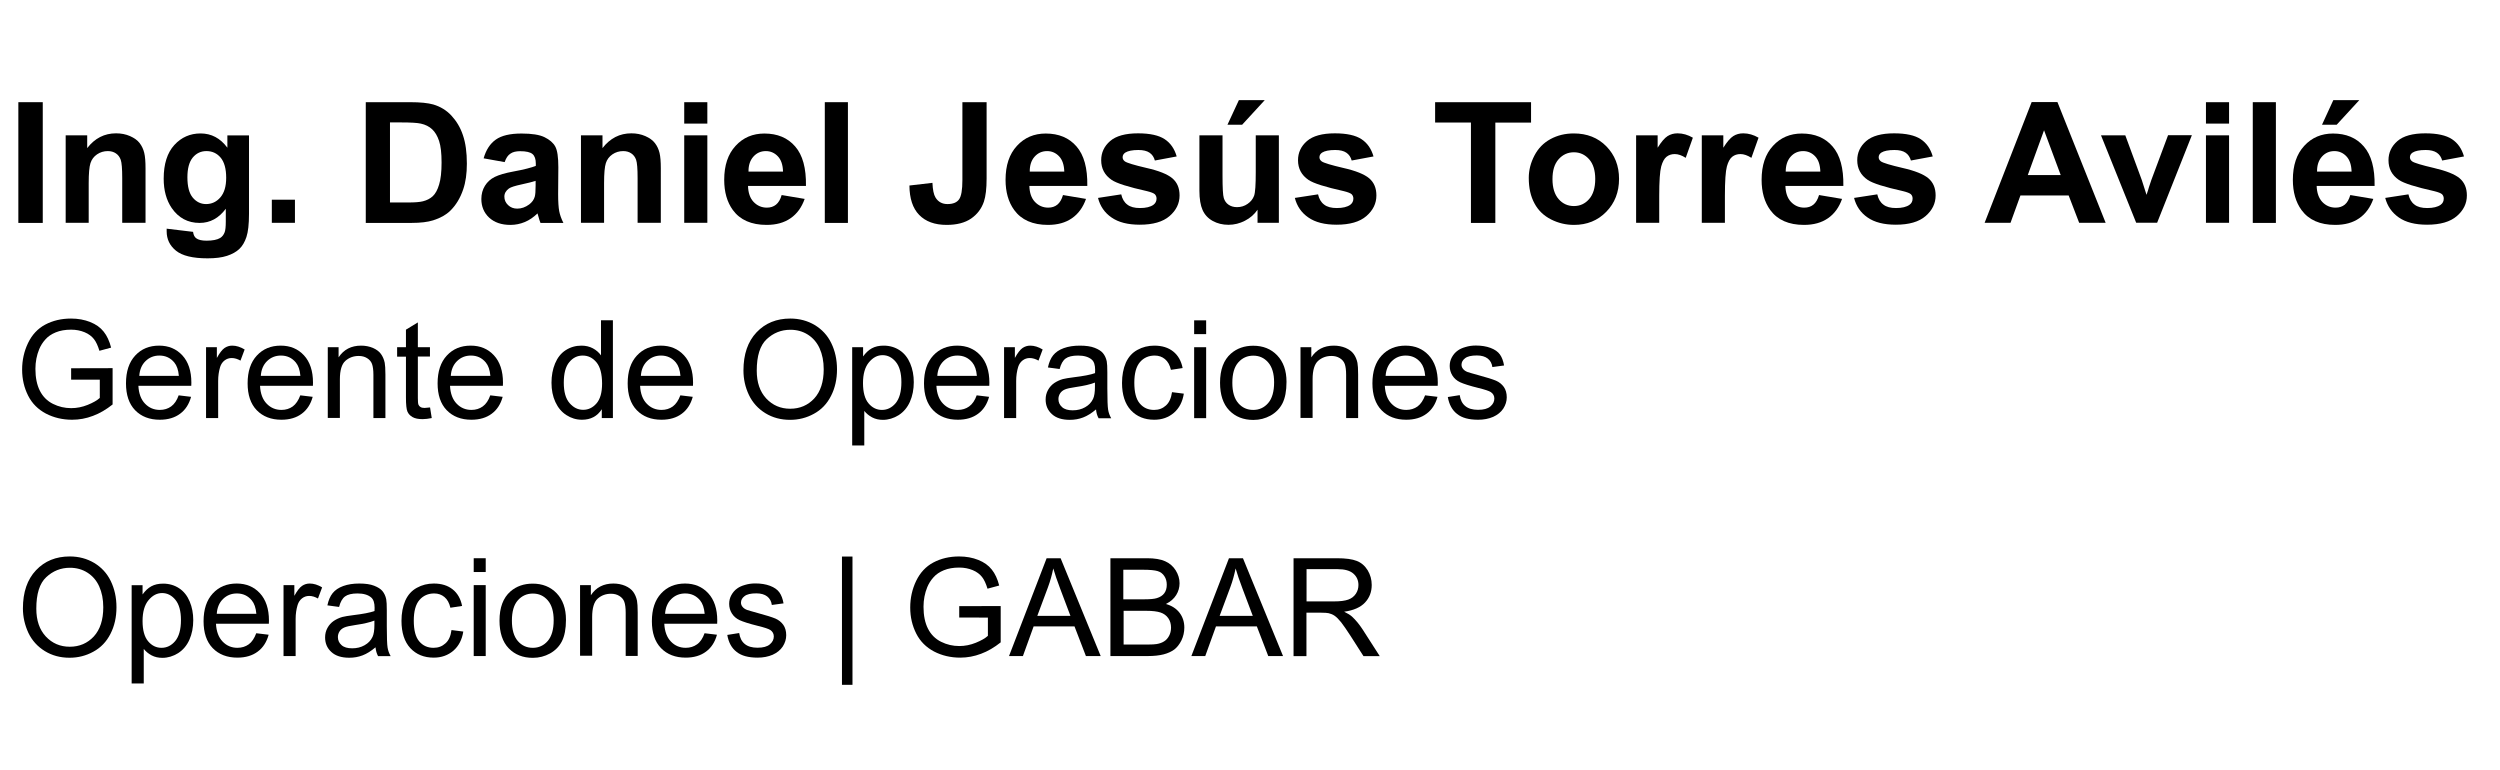 <?xml version="1.0" encoding="utf-8"?>
<!-- Generator: Adobe Illustrator 25.4.1, SVG Export Plug-In . SVG Version: 6.00 Build 0)  -->
<svg version="1.1" id="Capa_1" xmlns="http://www.w3.org/2000/svg" xmlns:xlink="http://www.w3.org/1999/xlink" x="0px" y="0px"
	 viewBox="0 0 252 77.61" style="enable-background:new 0 0 252 77.61;" xml:space="preserve">
<g>
	<path d="M7.17,38.28v-1.16l4.18-0.01v3.66c-0.64,0.51-1.3,0.9-1.98,1.15c-0.68,0.26-1.38,0.39-2.1,0.39
		c-0.97,0-1.85-0.21-2.64-0.62c-0.79-0.42-1.39-1.01-1.79-1.8s-0.61-1.66-0.61-2.63c0-0.96,0.2-1.86,0.6-2.69s0.98-1.45,1.73-1.85
		c0.75-0.4,1.62-0.61,2.6-0.61c0.71,0,1.36,0.12,1.93,0.35c0.58,0.23,1.03,0.55,1.36,0.97c0.33,0.41,0.58,0.95,0.75,1.61l-1.18,0.32
		c-0.15-0.5-0.33-0.9-0.55-1.18s-0.53-0.52-0.94-0.69s-0.86-0.26-1.36-0.26c-0.6,0-1.11,0.09-1.55,0.27s-0.79,0.42-1.05,0.72
		c-0.27,0.3-0.47,0.62-0.62,0.98c-0.25,0.61-0.38,1.27-0.38,1.98c0,0.88,0.15,1.62,0.45,2.21s0.74,1.03,1.32,1.32
		s1.19,0.43,1.84,0.43c0.56,0,1.12-0.11,1.66-0.33c0.54-0.22,0.95-0.45,1.22-0.7v-1.84H7.17z"/>
	<path d="M18.01,39.85L19.26,40c-0.2,0.73-0.56,1.3-1.1,1.7c-0.53,0.4-1.22,0.61-2.05,0.61c-1.04,0-1.87-0.32-2.49-0.96
		s-0.92-1.55-0.92-2.71c0-1.2,0.31-2.13,0.93-2.8s1.42-1,2.41-1c0.96,0,1.74,0.33,2.34,0.98s0.91,1.57,0.91,2.75
		c0,0.07,0,0.18-0.01,0.32h-5.33c0.04,0.79,0.27,1.39,0.67,1.8c0.4,0.42,0.9,0.63,1.49,0.63c0.44,0,0.82-0.12,1.14-0.35
		C17.58,40.73,17.83,40.36,18.01,39.85z M14.04,37.89h3.99c-0.05-0.6-0.21-1.05-0.46-1.35c-0.39-0.47-0.89-0.7-1.5-0.7
		c-0.56,0-1.02,0.19-1.4,0.56C14.29,36.77,14.08,37.27,14.04,37.89z"/>
	<path d="M20.77,42.15V35h1.09v1.08c0.28-0.51,0.54-0.84,0.77-1c0.24-0.16,0.49-0.24,0.78-0.24c0.41,0,0.82,0.13,1.25,0.39
		l-0.42,1.12c-0.3-0.17-0.59-0.26-0.89-0.26c-0.26,0-0.5,0.08-0.71,0.24s-0.36,0.38-0.45,0.66c-0.13,0.43-0.2,0.9-0.2,1.41v3.74
		H20.77z"/>
	<path d="M30.27,39.85L31.52,40c-0.2,0.73-0.56,1.3-1.1,1.7c-0.53,0.4-1.22,0.61-2.05,0.61c-1.04,0-1.87-0.32-2.49-0.96
		s-0.92-1.55-0.92-2.71c0-1.2,0.31-2.13,0.93-2.8s1.42-1,2.41-1c0.96,0,1.74,0.33,2.34,0.98s0.91,1.57,0.91,2.75
		c0,0.07,0,0.18-0.01,0.32h-5.33c0.04,0.79,0.27,1.39,0.67,1.8c0.4,0.42,0.9,0.63,1.49,0.63c0.44,0,0.82-0.12,1.14-0.35
		C29.83,40.73,30.08,40.36,30.27,39.85z M26.29,37.89h3.99c-0.05-0.6-0.21-1.05-0.46-1.35c-0.39-0.47-0.89-0.7-1.5-0.7
		c-0.56,0-1.02,0.19-1.4,0.56C26.54,36.77,26.33,37.27,26.29,37.89z"/>
	<path d="M33.04,42.15V35h1.09v1.02c0.52-0.79,1.28-1.18,2.27-1.18c0.43,0,0.83,0.08,1.19,0.23c0.36,0.16,0.63,0.36,0.81,0.61
		c0.18,0.25,0.31,0.55,0.38,0.89c0.04,0.22,0.07,0.62,0.07,1.18v4.39h-1.21V37.8c0-0.49-0.05-0.86-0.14-1.11
		c-0.09-0.25-0.26-0.44-0.5-0.59c-0.24-0.15-0.52-0.22-0.84-0.22c-0.52,0-0.96,0.16-1.34,0.49c-0.37,0.33-0.56,0.95-0.56,1.86v3.9
		H33.04z"/>
	<path d="M43.35,41.07l0.17,1.07c-0.34,0.07-0.65,0.11-0.92,0.11c-0.44,0-0.78-0.07-1.02-0.21c-0.24-0.14-0.41-0.32-0.51-0.55
		s-0.15-0.7-0.15-1.43v-4.11h-0.89V35h0.89v-1.77l1.2-0.73V35h1.22v0.94h-1.22v4.18c0,0.35,0.02,0.57,0.06,0.67
		c0.04,0.1,0.11,0.18,0.21,0.24c0.1,0.06,0.23,0.09,0.41,0.09C42.95,41.11,43.13,41.1,43.35,41.07z"/>
	<path d="M49.42,39.85L50.67,40c-0.2,0.73-0.56,1.3-1.1,1.7c-0.53,0.4-1.22,0.61-2.05,0.61c-1.04,0-1.87-0.32-2.49-0.96
		s-0.92-1.55-0.92-2.71c0-1.2,0.31-2.13,0.93-2.8s1.42-1,2.41-1c0.96,0,1.74,0.33,2.34,0.98s0.91,1.57,0.91,2.75
		c0,0.07,0,0.18-0.01,0.32h-5.33c0.04,0.79,0.27,1.39,0.67,1.8c0.4,0.42,0.9,0.63,1.49,0.63c0.44,0,0.82-0.12,1.14-0.35
		C48.99,40.73,49.24,40.36,49.42,39.85z M45.44,37.89h3.99c-0.05-0.6-0.21-1.05-0.46-1.35c-0.39-0.47-0.89-0.7-1.5-0.7
		c-0.56,0-1.02,0.19-1.4,0.56C45.69,36.77,45.48,37.27,45.44,37.89z"/>
	<path d="M60.66,42.15v-0.9c-0.45,0.71-1.12,1.06-2,1.06c-0.57,0-1.09-0.16-1.57-0.47c-0.48-0.31-0.85-0.75-1.11-1.32
		c-0.26-0.56-0.39-1.21-0.39-1.94c0-0.71,0.12-1.36,0.36-1.94c0.24-0.58,0.59-1.03,1.07-1.34s1.01-0.46,1.59-0.46
		c0.43,0,0.81,0.09,1.15,0.27c0.34,0.18,0.61,0.42,0.82,0.71v-3.54h1.2v9.86H60.66z M56.83,38.58c0,0.92,0.19,1.6,0.58,2.05
		s0.84,0.68,1.37,0.68c0.53,0,0.98-0.22,1.35-0.65s0.56-1.09,0.56-1.98c0-0.98-0.19-1.7-0.56-2.15c-0.38-0.46-0.84-0.69-1.39-0.69
		c-0.54,0-0.99,0.22-1.35,0.66C57.01,36.94,56.83,37.64,56.83,38.58z"/>
	<path d="M68.58,39.85L69.83,40c-0.2,0.73-0.56,1.3-1.1,1.7c-0.53,0.4-1.22,0.61-2.05,0.61c-1.04,0-1.87-0.32-2.49-0.96
		s-0.92-1.55-0.92-2.71c0-1.2,0.31-2.13,0.93-2.8s1.42-1,2.41-1c0.96,0,1.74,0.33,2.34,0.98s0.91,1.57,0.91,2.75
		c0,0.07,0,0.18-0.01,0.32h-5.33c0.04,0.79,0.27,1.39,0.67,1.8c0.4,0.42,0.9,0.63,1.49,0.63c0.44,0,0.82-0.12,1.14-0.35
		C68.14,40.73,68.39,40.36,68.58,39.85z M64.6,37.89h3.99c-0.05-0.6-0.21-1.05-0.46-1.35c-0.39-0.47-0.89-0.7-1.5-0.7
		c-0.56,0-1.02,0.19-1.4,0.56C64.85,36.77,64.64,37.27,64.6,37.89z"/>
	<path d="M74.94,37.35c0-1.64,0.44-2.92,1.32-3.85c0.88-0.93,2.01-1.39,3.4-1.39c0.91,0,1.73,0.22,2.46,0.65
		c0.73,0.44,1.29,1.04,1.67,1.82c0.38,0.78,0.58,1.66,0.58,2.65c0,1-0.2,1.9-0.61,2.69c-0.4,0.79-0.98,1.39-1.72,1.79
		c-0.74,0.41-1.54,0.61-2.4,0.61c-0.93,0-1.76-0.22-2.49-0.67c-0.73-0.45-1.29-1.06-1.66-1.84C75.12,39.03,74.94,38.21,74.94,37.35z
		 M76.28,37.36c0,1.19,0.32,2.12,0.96,2.81c0.64,0.68,1.44,1.03,2.41,1.03c0.98,0,1.79-0.35,2.43-1.04
		c0.63-0.69,0.95-1.67,0.95-2.94c0-0.8-0.14-1.5-0.41-2.1c-0.27-0.6-0.67-1.06-1.19-1.39c-0.52-0.33-1.11-0.49-1.76-0.49
		c-0.92,0-1.72,0.32-2.39,0.95C76.61,34.82,76.28,35.88,76.28,37.36z"/>
	<path d="M85.9,44.89V35H87v0.93c0.26-0.36,0.55-0.64,0.88-0.82c0.33-0.18,0.72-0.27,1.19-0.27c0.61,0,1.15,0.16,1.62,0.47
		c0.47,0.31,0.82,0.76,1.06,1.33c0.24,0.57,0.36,1.2,0.36,1.88c0,0.73-0.13,1.39-0.39,1.98c-0.26,0.58-0.64,1.03-1.14,1.35
		c-0.5,0.31-1.03,0.47-1.58,0.47c-0.4,0-0.77-0.08-1.09-0.25c-0.32-0.17-0.58-0.39-0.79-0.65v3.48H85.9z M86.99,38.62
		c0,0.92,0.19,1.6,0.56,2.04c0.37,0.44,0.82,0.66,1.35,0.66c0.54,0,1-0.23,1.38-0.68c0.38-0.46,0.58-1.16,0.58-2.12
		c0-0.91-0.19-1.59-0.56-2.04s-0.82-0.68-1.34-0.68c-0.52,0-0.97,0.24-1.37,0.72C87.19,37,86.99,37.7,86.99,38.62z"/>
	<path d="M98.45,39.85L99.7,40c-0.2,0.73-0.56,1.3-1.1,1.7c-0.53,0.4-1.22,0.61-2.05,0.61c-1.04,0-1.87-0.32-2.49-0.96
		s-0.92-1.55-0.92-2.71c0-1.2,0.31-2.13,0.93-2.8s1.42-1,2.41-1c0.96,0,1.74,0.33,2.34,0.98s0.91,1.57,0.91,2.75
		c0,0.07,0,0.18-0.01,0.32h-5.33c0.04,0.79,0.27,1.39,0.67,1.8c0.4,0.42,0.9,0.63,1.49,0.63c0.44,0,0.82-0.12,1.14-0.35
		C98.02,40.73,98.27,40.36,98.45,39.85z M94.48,37.89h3.99c-0.05-0.6-0.21-1.05-0.46-1.35c-0.39-0.47-0.89-0.7-1.5-0.7
		c-0.56,0-1.02,0.19-1.4,0.56C94.73,36.77,94.52,37.27,94.48,37.89z"/>
	<path d="M101.21,42.15V35h1.09v1.08c0.28-0.51,0.54-0.84,0.77-1c0.24-0.16,0.49-0.24,0.78-0.24c0.41,0,0.82,0.13,1.25,0.39
		l-0.42,1.12c-0.3-0.17-0.59-0.26-0.89-0.26c-0.26,0-0.5,0.08-0.71,0.24s-0.36,0.38-0.45,0.66c-0.13,0.43-0.2,0.9-0.2,1.41v3.74
		H101.21z"/>
	<path d="M110.48,41.27c-0.45,0.38-0.88,0.65-1.3,0.81s-0.86,0.24-1.34,0.24c-0.79,0-1.39-0.19-1.81-0.58
		c-0.42-0.38-0.63-0.87-0.63-1.47c0-0.35,0.08-0.67,0.24-0.96s0.37-0.52,0.63-0.7c0.26-0.17,0.55-0.31,0.87-0.4
		c0.24-0.06,0.6-0.12,1.08-0.18c0.98-0.12,1.7-0.25,2.16-0.42c0-0.17,0.01-0.27,0.01-0.32c0-0.49-0.11-0.84-0.34-1.04
		c-0.31-0.27-0.77-0.41-1.38-0.41c-0.57,0-0.99,0.1-1.26,0.3c-0.27,0.2-0.47,0.55-0.6,1.06l-1.18-0.16
		c0.11-0.51,0.28-0.92,0.53-1.23c0.25-0.31,0.6-0.55,1.07-0.72c0.47-0.17,1.01-0.25,1.62-0.25c0.61,0,1.11,0.07,1.49,0.22
		s0.66,0.32,0.84,0.54c0.18,0.22,0.31,0.49,0.38,0.82c0.04,0.21,0.06,0.58,0.06,1.12v1.62c0,1.13,0.03,1.84,0.08,2.14
		c0.05,0.3,0.15,0.58,0.31,0.86h-1.27C110.59,41.9,110.51,41.6,110.48,41.27z M110.38,38.56c-0.44,0.18-1.1,0.33-1.98,0.46
		c-0.5,0.07-0.85,0.15-1.06,0.24c-0.21,0.09-0.37,0.22-0.48,0.39s-0.17,0.36-0.17,0.58c0,0.32,0.12,0.59,0.37,0.81
		c0.24,0.22,0.6,0.32,1.07,0.32c0.47,0,0.88-0.1,1.25-0.31s0.63-0.48,0.8-0.84c0.13-0.27,0.19-0.68,0.19-1.21V38.56z"/>
	<path d="M118.14,39.53l1.19,0.15c-0.13,0.82-0.46,1.46-1,1.93c-0.54,0.46-1.19,0.7-1.98,0.7c-0.98,0-1.76-0.32-2.36-0.96
		c-0.59-0.64-0.89-1.56-0.89-2.75c0-0.77,0.13-1.45,0.38-2.03c0.26-0.58,0.64-1.01,1.17-1.3c0.52-0.29,1.09-0.43,1.71-0.43
		c0.78,0,1.41,0.2,1.9,0.59c0.49,0.39,0.81,0.95,0.95,1.67l-1.18,0.18c-0.11-0.48-0.31-0.84-0.6-1.08
		c-0.29-0.24-0.63-0.36-1.03-0.36c-0.61,0-1.11,0.22-1.49,0.66s-0.57,1.13-0.57,2.08c0,0.96,0.18,1.66,0.55,2.09
		c0.37,0.44,0.85,0.65,1.44,0.65c0.48,0,0.87-0.15,1.19-0.44C117.85,40.59,118.05,40.14,118.14,39.53z"/>
	<path d="M120.37,33.68v-1.39h1.21v1.39H120.37z M120.37,42.15V35h1.21v7.15H120.37z"/>
	<path d="M122.98,38.58c0-1.32,0.37-2.3,1.1-2.94c0.61-0.53,1.36-0.79,2.25-0.79c0.98,0,1.79,0.32,2.41,0.97s0.94,1.53,0.94,2.67
		c0,0.92-0.14,1.64-0.41,2.17s-0.68,0.94-1.2,1.23c-0.53,0.29-1.1,0.44-1.73,0.44c-1,0-1.81-0.32-2.43-0.96
		S122.98,39.78,122.98,38.58z M124.22,38.58c0,0.92,0.2,1.6,0.6,2.06c0.4,0.46,0.9,0.68,1.51,0.68c0.6,0,1.1-0.23,1.5-0.69
		c0.4-0.46,0.6-1.16,0.6-2.09c0-0.88-0.2-1.55-0.6-2.01c-0.4-0.46-0.9-0.68-1.5-0.68c-0.61,0-1.11,0.23-1.51,0.68
		C124.42,36.98,124.22,37.66,124.22,38.58z"/>
	<path d="M131.09,42.15V35h1.09v1.02c0.52-0.79,1.28-1.18,2.27-1.18c0.43,0,0.83,0.08,1.19,0.23c0.36,0.16,0.63,0.36,0.81,0.61
		c0.18,0.25,0.31,0.55,0.38,0.89c0.04,0.22,0.07,0.62,0.07,1.18v4.39h-1.21V37.8c0-0.49-0.05-0.86-0.14-1.11
		c-0.09-0.25-0.26-0.44-0.5-0.59c-0.24-0.15-0.52-0.22-0.84-0.22c-0.52,0-0.96,0.16-1.34,0.49c-0.37,0.33-0.56,0.95-0.56,1.86v3.9
		H131.09z"/>
	<path d="M143.65,39.85L144.9,40c-0.2,0.73-0.56,1.3-1.1,1.7c-0.53,0.4-1.22,0.61-2.05,0.61c-1.04,0-1.87-0.32-2.49-0.96
		s-0.92-1.55-0.92-2.71c0-1.2,0.31-2.13,0.93-2.8s1.42-1,2.41-1c0.96,0,1.74,0.33,2.34,0.98s0.91,1.57,0.91,2.75
		c0,0.07,0,0.18-0.01,0.32h-5.33c0.04,0.79,0.27,1.39,0.67,1.8c0.4,0.42,0.9,0.63,1.49,0.63c0.44,0,0.82-0.12,1.14-0.35
		C143.21,40.73,143.46,40.36,143.65,39.85z M139.67,37.89h3.99c-0.05-0.6-0.21-1.05-0.46-1.35c-0.39-0.47-0.89-0.7-1.5-0.7
		c-0.56,0-1.02,0.19-1.4,0.56C139.92,36.77,139.71,37.27,139.67,37.89z"/>
	<path d="M145.94,40.02l1.2-0.19c0.07,0.48,0.25,0.85,0.56,1.1c0.31,0.26,0.74,0.38,1.29,0.38c0.56,0,0.97-0.11,1.24-0.34
		s0.4-0.49,0.4-0.8c0-0.27-0.12-0.49-0.36-0.65c-0.17-0.11-0.58-0.25-1.24-0.41c-0.89-0.22-1.5-0.42-1.85-0.58
		c-0.34-0.16-0.6-0.39-0.78-0.68c-0.18-0.29-0.27-0.61-0.27-0.96c0-0.32,0.07-0.61,0.22-0.88c0.15-0.27,0.34-0.5,0.6-0.68
		c0.19-0.14,0.45-0.26,0.77-0.35c0.33-0.1,0.67-0.15,1.05-0.15c0.56,0,1.05,0.08,1.48,0.24c0.42,0.16,0.74,0.38,0.94,0.66
		c0.2,0.28,0.34,0.65,0.42,1.11l-1.18,0.16c-0.05-0.37-0.21-0.66-0.47-0.86s-0.62-0.31-1.09-0.31c-0.56,0-0.95,0.09-1.19,0.28
		c-0.24,0.18-0.36,0.4-0.36,0.65c0,0.16,0.05,0.3,0.15,0.42c0.1,0.13,0.25,0.24,0.46,0.32c0.12,0.04,0.48,0.15,1.07,0.31
		c0.86,0.23,1.45,0.42,1.79,0.56c0.34,0.15,0.6,0.36,0.8,0.64c0.19,0.28,0.29,0.62,0.29,1.04c0,0.4-0.12,0.78-0.35,1.14
		c-0.24,0.36-0.58,0.63-1.02,0.83c-0.44,0.19-0.95,0.29-1.51,0.29c-0.93,0-1.64-0.19-2.12-0.58
		C146.38,41.35,146.07,40.77,145.94,40.02z"/>
</g>
<g>
	<path d="M2.31,61.33c0-1.64,0.44-2.92,1.32-3.85c0.88-0.93,2.01-1.39,3.4-1.39c0.91,0,1.73,0.22,2.46,0.65
		c0.73,0.44,1.29,1.04,1.67,1.82c0.38,0.78,0.58,1.66,0.58,2.65c0,1-0.2,1.9-0.61,2.69c-0.4,0.79-0.98,1.39-1.72,1.79
		c-0.74,0.41-1.54,0.61-2.4,0.61c-0.93,0-1.76-0.22-2.49-0.67c-0.73-0.45-1.29-1.06-1.66-1.84C2.5,63.01,2.31,62.19,2.31,61.33z
		 M3.66,61.35c0,1.19,0.32,2.12,0.96,2.81c0.64,0.68,1.44,1.03,2.41,1.03c0.98,0,1.79-0.35,2.43-1.04c0.63-0.69,0.95-1.67,0.95-2.94
		c0-0.8-0.14-1.5-0.41-2.1c-0.27-0.6-0.67-1.06-1.19-1.39c-0.52-0.33-1.11-0.49-1.76-0.49c-0.92,0-1.72,0.32-2.39,0.95
		C3.99,58.8,3.66,59.86,3.66,61.35z"/>
	<path d="M13.27,68.87v-9.88h1.1v0.93c0.26-0.36,0.55-0.64,0.88-0.82c0.33-0.18,0.72-0.27,1.19-0.27c0.61,0,1.15,0.16,1.62,0.47
		c0.47,0.31,0.82,0.76,1.06,1.33c0.24,0.57,0.36,1.2,0.36,1.88c0,0.73-0.13,1.39-0.39,1.98c-0.26,0.58-0.64,1.03-1.14,1.35
		c-0.5,0.31-1.03,0.47-1.58,0.47c-0.4,0-0.77-0.08-1.09-0.25c-0.32-0.17-0.58-0.39-0.79-0.65v3.48H13.27z M14.37,62.6
		c0,0.92,0.19,1.6,0.56,2.04c0.37,0.44,0.82,0.66,1.35,0.66c0.54,0,1-0.23,1.38-0.68c0.38-0.46,0.58-1.16,0.58-2.12
		c0-0.91-0.19-1.59-0.56-2.04s-0.82-0.68-1.34-0.68c-0.52,0-0.97,0.24-1.37,0.72C14.57,60.98,14.37,61.68,14.37,62.6z"/>
	<path d="M25.83,63.83l1.25,0.15c-0.2,0.73-0.56,1.3-1.1,1.7c-0.53,0.4-1.22,0.61-2.05,0.61c-1.04,0-1.87-0.32-2.49-0.96
		s-0.92-1.55-0.92-2.71c0-1.2,0.31-2.13,0.93-2.8s1.42-1,2.41-1c0.96,0,1.74,0.33,2.34,0.98s0.91,1.57,0.91,2.75
		c0,0.07,0,0.18-0.01,0.32h-5.33c0.04,0.79,0.27,1.39,0.67,1.8c0.4,0.42,0.9,0.63,1.49,0.63c0.44,0,0.82-0.12,1.14-0.35
		C25.39,64.72,25.64,64.34,25.83,63.83z M21.85,61.87h3.99c-0.05-0.6-0.21-1.05-0.46-1.35c-0.39-0.47-0.89-0.7-1.5-0.7
		c-0.56,0-1.02,0.19-1.4,0.56C22.1,60.75,21.89,61.25,21.85,61.87z"/>
	<path d="M28.58,66.13v-7.15h1.09v1.08c0.28-0.51,0.54-0.84,0.77-1c0.24-0.16,0.49-0.24,0.78-0.24c0.41,0,0.82,0.13,1.25,0.39
		l-0.42,1.12c-0.3-0.17-0.59-0.26-0.89-0.26c-0.26,0-0.5,0.08-0.71,0.24S30.09,60.7,30,60.98c-0.13,0.43-0.2,0.9-0.2,1.41v3.74
		H28.58z"/>
	<path d="M37.85,65.25c-0.45,0.38-0.88,0.65-1.3,0.81s-0.86,0.24-1.34,0.24c-0.79,0-1.39-0.19-1.81-0.58
		c-0.42-0.38-0.63-0.87-0.63-1.47c0-0.35,0.08-0.67,0.24-0.96s0.37-0.52,0.63-0.7c0.26-0.17,0.55-0.31,0.87-0.4
		c0.24-0.06,0.6-0.12,1.08-0.18c0.98-0.12,1.7-0.25,2.16-0.42c0-0.17,0.01-0.27,0.01-0.32c0-0.49-0.11-0.84-0.34-1.04
		c-0.31-0.27-0.77-0.41-1.38-0.41c-0.57,0-0.99,0.1-1.26,0.3c-0.27,0.2-0.47,0.55-0.6,1.06l-1.18-0.16
		c0.11-0.51,0.28-0.92,0.53-1.23c0.25-0.31,0.6-0.55,1.07-0.72c0.47-0.17,1.01-0.25,1.62-0.25c0.61,0,1.11,0.07,1.49,0.22
		s0.66,0.32,0.84,0.54c0.18,0.22,0.31,0.49,0.38,0.82c0.04,0.21,0.06,0.58,0.06,1.12v1.62c0,1.13,0.03,1.84,0.08,2.14
		c0.05,0.3,0.15,0.58,0.31,0.86h-1.27C37.97,65.88,37.89,65.59,37.85,65.25z M37.75,62.55c-0.44,0.18-1.1,0.33-1.98,0.46
		c-0.5,0.07-0.85,0.15-1.06,0.24c-0.21,0.09-0.37,0.22-0.48,0.39s-0.17,0.36-0.17,0.58c0,0.32,0.12,0.59,0.37,0.81
		c0.24,0.22,0.6,0.32,1.07,0.32c0.47,0,0.88-0.1,1.25-0.31s0.63-0.48,0.8-0.84c0.13-0.27,0.19-0.68,0.19-1.21V62.55z"/>
	<path d="M45.51,63.51l1.19,0.15c-0.13,0.82-0.46,1.46-1,1.93c-0.54,0.46-1.19,0.7-1.98,0.7c-0.98,0-1.76-0.32-2.36-0.96
		c-0.59-0.64-0.89-1.56-0.89-2.75c0-0.77,0.13-1.45,0.38-2.03c0.26-0.58,0.64-1.01,1.17-1.3c0.52-0.29,1.09-0.43,1.71-0.43
		c0.78,0,1.41,0.2,1.9,0.59c0.49,0.39,0.81,0.95,0.95,1.67l-1.18,0.18c-0.11-0.48-0.31-0.84-0.6-1.08
		c-0.29-0.24-0.63-0.36-1.03-0.36c-0.61,0-1.11,0.22-1.49,0.66s-0.57,1.13-0.57,2.08c0,0.96,0.18,1.66,0.55,2.09
		c0.37,0.44,0.85,0.65,1.44,0.65c0.48,0,0.87-0.15,1.19-0.44C45.23,64.57,45.43,64.12,45.51,63.51z"/>
	<path d="M47.75,57.66v-1.39h1.21v1.39H47.75z M47.75,66.13v-7.15h1.21v7.15H47.75z"/>
	<path d="M50.35,62.56c0-1.32,0.37-2.3,1.1-2.94c0.61-0.53,1.36-0.79,2.25-0.79c0.98,0,1.79,0.32,2.41,0.97s0.94,1.53,0.94,2.67
		c0,0.92-0.14,1.64-0.41,2.17s-0.68,0.94-1.2,1.23c-0.53,0.29-1.1,0.44-1.73,0.44c-1,0-1.81-0.32-2.43-0.96S50.35,63.77,50.35,62.56
		z M51.6,62.56c0,0.92,0.2,1.6,0.6,2.06c0.4,0.46,0.9,0.68,1.51,0.68c0.6,0,1.1-0.23,1.5-0.69c0.4-0.46,0.6-1.16,0.6-2.09
		c0-0.88-0.2-1.55-0.6-2.01c-0.4-0.46-0.9-0.68-1.5-0.68c-0.61,0-1.11,0.23-1.51,0.68C51.8,60.96,51.6,61.64,51.6,62.56z"/>
	<path d="M58.47,66.13v-7.15h1.09V60c0.52-0.79,1.28-1.18,2.27-1.18c0.43,0,0.83,0.08,1.19,0.23c0.36,0.16,0.63,0.36,0.81,0.61
		c0.18,0.25,0.31,0.55,0.38,0.89c0.04,0.22,0.07,0.62,0.07,1.18v4.39h-1.21v-4.35c0-0.49-0.05-0.86-0.14-1.11
		c-0.09-0.25-0.26-0.44-0.5-0.59c-0.24-0.15-0.52-0.22-0.84-0.22c-0.52,0-0.96,0.16-1.34,0.49c-0.37,0.33-0.56,0.95-0.56,1.86v3.9
		H58.47z"/>
	<path d="M71.02,63.83l1.25,0.15c-0.2,0.73-0.56,1.3-1.1,1.7c-0.53,0.4-1.22,0.61-2.05,0.61c-1.04,0-1.87-0.32-2.49-0.96
		s-0.92-1.55-0.92-2.71c0-1.2,0.31-2.13,0.93-2.8s1.42-1,2.41-1c0.96,0,1.74,0.33,2.34,0.98s0.91,1.57,0.91,2.75
		c0,0.07,0,0.18-0.01,0.32h-5.33c0.04,0.79,0.27,1.39,0.67,1.8c0.4,0.42,0.9,0.63,1.49,0.63c0.44,0,0.82-0.12,1.14-0.35
		C70.59,64.72,70.84,64.34,71.02,63.83z M67.04,61.87h3.99c-0.05-0.6-0.21-1.05-0.46-1.35c-0.39-0.47-0.89-0.7-1.5-0.7
		c-0.56,0-1.02,0.19-1.4,0.56C67.29,60.75,67.08,61.25,67.04,61.87z"/>
	<path d="M73.31,64l1.2-0.19c0.07,0.48,0.25,0.85,0.56,1.1c0.31,0.26,0.74,0.38,1.29,0.38c0.56,0,0.97-0.11,1.24-0.34
		s0.4-0.49,0.4-0.8c0-0.27-0.12-0.49-0.36-0.65c-0.17-0.11-0.58-0.25-1.24-0.41c-0.89-0.22-1.5-0.42-1.85-0.58
		c-0.34-0.16-0.6-0.39-0.78-0.68c-0.18-0.29-0.27-0.61-0.27-0.96c0-0.32,0.07-0.61,0.22-0.88c0.15-0.27,0.34-0.5,0.6-0.68
		c0.19-0.14,0.45-0.26,0.77-0.35c0.33-0.1,0.67-0.15,1.05-0.15c0.56,0,1.05,0.08,1.48,0.24c0.42,0.16,0.74,0.38,0.94,0.66
		c0.2,0.28,0.34,0.65,0.42,1.11l-1.18,0.16c-0.05-0.37-0.21-0.66-0.47-0.86s-0.62-0.31-1.09-0.31c-0.56,0-0.95,0.09-1.19,0.28
		c-0.24,0.18-0.36,0.4-0.36,0.65c0,0.16,0.05,0.3,0.15,0.42c0.1,0.13,0.25,0.24,0.46,0.32c0.12,0.04,0.48,0.15,1.07,0.31
		c0.86,0.23,1.45,0.42,1.79,0.56c0.34,0.15,0.6,0.36,0.8,0.64c0.19,0.28,0.29,0.62,0.29,1.04c0,0.4-0.12,0.78-0.35,1.14
		c-0.24,0.36-0.58,0.63-1.02,0.83c-0.44,0.19-0.95,0.29-1.51,0.29c-0.93,0-1.64-0.19-2.12-0.58C73.75,65.33,73.44,64.76,73.31,64z"
		/>
	<path d="M84.87,69.03V56.1h1.06v12.93H84.87z"/>
	<path d="M96.69,62.26v-1.16l4.18-0.01v3.66c-0.64,0.51-1.3,0.9-1.98,1.15c-0.68,0.26-1.38,0.39-2.1,0.39
		c-0.97,0-1.85-0.21-2.64-0.62c-0.79-0.42-1.39-1.01-1.79-1.8s-0.61-1.66-0.61-2.63c0-0.96,0.2-1.86,0.6-2.69s0.98-1.45,1.73-1.85
		c0.75-0.4,1.62-0.61,2.6-0.61c0.71,0,1.36,0.12,1.93,0.35c0.58,0.23,1.03,0.55,1.36,0.97c0.33,0.41,0.58,0.95,0.75,1.61l-1.18,0.32
		c-0.15-0.5-0.33-0.9-0.55-1.18s-0.53-0.52-0.94-0.69s-0.86-0.26-1.36-0.26c-0.6,0-1.11,0.09-1.55,0.27s-0.79,0.42-1.05,0.72
		c-0.27,0.3-0.47,0.62-0.62,0.98c-0.25,0.61-0.38,1.27-0.38,1.98c0,0.88,0.15,1.62,0.45,2.21s0.74,1.03,1.32,1.32
		s1.19,0.43,1.84,0.43c0.56,0,1.12-0.11,1.66-0.33c0.54-0.22,0.95-0.45,1.22-0.7v-1.84H96.69z"/>
	<path d="M101.71,66.13l3.79-9.86h1.41l4.04,9.86h-1.49l-1.15-2.99h-4.12l-1.08,2.99H101.71z M104.56,62.08h3.34l-1.03-2.73
		c-0.31-0.83-0.55-1.51-0.7-2.05c-0.13,0.63-0.3,1.26-0.53,1.88L104.56,62.08z"/>
	<path d="M111.93,66.13v-9.86h3.7c0.75,0,1.36,0.1,1.81,0.3c0.46,0.2,0.81,0.51,1.07,0.92c0.26,0.42,0.39,0.85,0.39,1.3
		c0,0.42-0.11,0.82-0.34,1.19c-0.23,0.37-0.57,0.67-1.04,0.9c0.6,0.17,1.06,0.47,1.38,0.89s0.48,0.92,0.48,1.49
		c0,0.46-0.1,0.89-0.29,1.29c-0.2,0.4-0.44,0.7-0.72,0.92c-0.29,0.21-0.65,0.38-1.08,0.49c-0.43,0.11-0.96,0.17-1.59,0.17H111.93z
		 M113.24,60.41h2.13c0.58,0,0.99-0.04,1.24-0.12c0.33-0.1,0.58-0.26,0.75-0.49c0.17-0.23,0.25-0.52,0.25-0.86
		c0-0.33-0.08-0.62-0.24-0.86c-0.16-0.25-0.38-0.42-0.67-0.51c-0.29-0.09-0.79-0.14-1.5-0.14h-1.97V60.41z M113.24,64.97h2.46
		c0.42,0,0.72-0.02,0.89-0.05c0.3-0.05,0.55-0.14,0.75-0.27c0.2-0.12,0.37-0.31,0.5-0.55c0.13-0.24,0.2-0.52,0.2-0.83
		c0-0.37-0.09-0.69-0.28-0.96s-0.45-0.46-0.78-0.57c-0.33-0.11-0.82-0.17-1.44-0.17h-2.28V64.97z"/>
	<path d="M120.09,66.13l3.79-9.86h1.41l4.04,9.86h-1.49l-1.15-2.99h-4.12l-1.08,2.99H120.09z M122.94,62.08h3.34l-1.03-2.73
		c-0.31-0.83-0.55-1.51-0.7-2.05c-0.13,0.63-0.3,1.26-0.53,1.88L122.94,62.08z"/>
	<path d="M130.39,66.13v-9.86h4.37c0.88,0,1.55,0.09,2,0.27c0.46,0.18,0.82,0.49,1.1,0.94c0.27,0.45,0.41,0.94,0.41,1.49
		c0,0.7-0.23,1.29-0.68,1.77c-0.45,0.48-1.15,0.79-2.1,0.92c0.35,0.17,0.61,0.33,0.79,0.49c0.38,0.35,0.74,0.79,1.08,1.31l1.72,2.68
		h-1.64l-1.31-2.05c-0.38-0.59-0.7-1.05-0.94-1.36c-0.25-0.31-0.47-0.53-0.66-0.66c-0.19-0.13-0.39-0.21-0.6-0.26
		c-0.15-0.03-0.39-0.05-0.73-0.05h-1.51v4.38H130.39z M131.69,60.62h2.81c0.6,0,1.06-0.06,1.4-0.18c0.34-0.12,0.59-0.32,0.77-0.59
		c0.18-0.27,0.26-0.57,0.26-0.88c0-0.47-0.17-0.85-0.51-1.15c-0.34-0.3-0.87-0.45-1.6-0.45h-3.12V60.62z"/>
</g>
<g>
	<path d="M1.85,22.46V10.3h2.46v12.17H1.85z"/>
	<path d="M14.65,22.46h-2.33v-4.5c0-0.95-0.05-1.57-0.15-1.85c-0.1-0.28-0.26-0.5-0.49-0.65c-0.22-0.15-0.49-0.23-0.81-0.23
		c-0.4,0-0.77,0.11-1.09,0.33s-0.54,0.51-0.66,0.88c-0.12,0.37-0.18,1.04-0.18,2.03v3.99H6.62v-8.82h2.17v1.29
		c0.77-1,1.74-1.49,2.91-1.49c0.51,0,0.98,0.09,1.41,0.28c0.43,0.19,0.75,0.42,0.97,0.71c0.22,0.29,0.37,0.61,0.46,0.98
		c0.09,0.37,0.13,0.89,0.13,1.57V22.46z"/>
	<path d="M16.8,23.05l2.66,0.32c0.04,0.31,0.15,0.52,0.31,0.64c0.22,0.17,0.57,0.25,1.05,0.25c0.61,0,1.07-0.09,1.37-0.27
		c0.2-0.12,0.36-0.32,0.46-0.59c0.07-0.19,0.11-0.55,0.11-1.07v-1.29c-0.7,0.95-1.58,1.43-2.64,1.43c-1.18,0-2.12-0.5-2.81-1.5
		c-0.54-0.79-0.81-1.78-0.81-2.96c0-1.48,0.36-2.61,1.07-3.39c0.71-0.78,1.6-1.17,2.65-1.17c1.09,0,1.99,0.48,2.7,1.44v-1.24h2.18
		v7.91c0,1.04-0.09,1.82-0.26,2.33s-0.41,0.92-0.72,1.21s-0.72,0.52-1.24,0.69c-0.52,0.17-1.17,0.25-1.96,0.25
		c-1.49,0-2.55-0.26-3.18-0.77c-0.63-0.51-0.94-1.16-0.94-1.95C16.79,23.25,16.8,23.16,16.8,23.05z M18.89,17.87
		c0,0.94,0.18,1.62,0.54,2.05c0.36,0.43,0.81,0.65,1.34,0.65c0.57,0,1.05-0.22,1.44-0.67c0.39-0.45,0.59-1.1,0.59-1.98
		c0-0.91-0.19-1.59-0.56-2.03s-0.85-0.66-1.43-0.66c-0.56,0-1.02,0.22-1.38,0.65C19.07,16.32,18.89,16.98,18.89,17.87z"/>
	<path d="M27.4,22.46v-2.33h2.33v2.33H27.4z"/>
	<path d="M36.86,10.3h4.49c1.01,0,1.78,0.08,2.32,0.23c0.71,0.21,1.33,0.58,1.83,1.12s0.9,1.19,1.16,1.97
		c0.27,0.78,0.4,1.74,0.4,2.88c0,1-0.12,1.86-0.37,2.59c-0.3,0.89-0.74,1.6-1.3,2.15c-0.43,0.42-1,0.74-1.73,0.97
		c-0.54,0.17-1.27,0.26-2.17,0.26h-4.62V10.3z M39.31,12.35v8.06h1.83c0.69,0,1.18-0.04,1.49-0.12c0.4-0.1,0.73-0.27,0.99-0.51
		c0.26-0.24,0.48-0.63,0.64-1.17c0.17-0.54,0.25-1.29,0.25-2.23s-0.08-1.66-0.25-2.17s-0.4-0.9-0.7-1.18s-0.68-0.47-1.14-0.57
		c-0.34-0.08-1.02-0.12-2.02-0.12H39.31z"/>
	<path d="M50.87,16.34l-2.12-0.38c0.24-0.85,0.65-1.48,1.23-1.89s1.44-0.61,2.59-0.61c1.04,0,1.81,0.12,2.32,0.37
		c0.51,0.25,0.87,0.56,1.08,0.94c0.21,0.38,0.31,1.07,0.31,2.09l-0.02,2.72c0,0.77,0.04,1.35,0.11,1.71
		c0.07,0.37,0.21,0.76,0.42,1.18h-2.31c-0.06-0.15-0.14-0.38-0.22-0.69c-0.04-0.14-0.07-0.23-0.08-0.27
		c-0.4,0.39-0.82,0.68-1.28,0.87s-0.94,0.29-1.45,0.29c-0.91,0-1.62-0.25-2.15-0.74c-0.52-0.49-0.78-1.12-0.78-1.87
		c0-0.5,0.12-0.94,0.36-1.33c0.24-0.39,0.57-0.69,1-0.9c0.43-0.21,1.05-0.39,1.86-0.54c1.09-0.2,1.85-0.4,2.27-0.57v-0.23
		c0-0.45-0.11-0.77-0.33-0.96c-0.22-0.19-0.64-0.29-1.25-0.29c-0.42,0-0.74,0.08-0.97,0.24C51.2,15.64,51.01,15.93,50.87,16.34z
		 M53.99,18.23c-0.3,0.1-0.77,0.22-1.42,0.36s-1.07,0.27-1.27,0.41c-0.3,0.22-0.46,0.49-0.46,0.82c0,0.33,0.12,0.61,0.37,0.85
		s0.55,0.36,0.93,0.36c0.42,0,0.82-0.14,1.2-0.42c0.28-0.21,0.47-0.47,0.56-0.77c0.06-0.2,0.09-0.58,0.09-1.14V18.23z"/>
	<path d="M66.6,22.46h-2.33v-4.5c0-0.95-0.05-1.57-0.15-1.85c-0.1-0.28-0.26-0.5-0.49-0.65c-0.22-0.15-0.49-0.23-0.81-0.23
		c-0.4,0-0.77,0.11-1.09,0.33s-0.54,0.51-0.66,0.88c-0.12,0.37-0.18,1.04-0.18,2.03v3.99h-2.33v-8.82h2.17v1.29
		c0.77-1,1.74-1.49,2.91-1.49c0.51,0,0.98,0.09,1.41,0.28c0.43,0.19,0.75,0.42,0.97,0.71c0.22,0.29,0.37,0.61,0.46,0.98
		c0.09,0.37,0.13,0.89,0.13,1.57V22.46z"/>
	<path d="M68.97,12.45V10.3h2.33v2.16H68.97z M68.97,22.46v-8.82h2.33v8.82H68.97z"/>
	<path d="M78.79,19.66l2.32,0.39c-0.3,0.85-0.77,1.5-1.42,1.95c-0.65,0.45-1.45,0.67-2.42,0.67c-1.53,0-2.67-0.5-3.4-1.5
		c-0.58-0.8-0.87-1.81-0.87-3.04c0-1.46,0.38-2.6,1.15-3.43c0.76-0.83,1.73-1.24,2.9-1.24c1.31,0,2.35,0.43,3.1,1.3
		c0.76,0.87,1.12,2.19,1.09,3.98H75.4c0.02,0.69,0.2,1.23,0.56,1.61c0.36,0.38,0.81,0.58,1.34,0.58c0.37,0,0.67-0.1,0.92-0.3
		S78.67,20.1,78.79,19.66z M78.93,17.3c-0.02-0.68-0.19-1.19-0.52-1.54c-0.33-0.35-0.74-0.53-1.21-0.53c-0.51,0-0.93,0.19-1.26,0.56
		s-0.5,0.87-0.49,1.51H78.93z"/>
	<path d="M83.14,22.46V10.3h2.33v12.17H83.14z"/>
	<path d="M97,10.3h2.45V18c0,1.01-0.09,1.78-0.27,2.32c-0.24,0.71-0.67,1.28-1.29,1.71c-0.63,0.43-1.45,0.64-2.47,0.64
		c-1.2,0-2.12-0.34-2.77-1.01c-0.65-0.67-0.97-1.66-0.98-2.96l2.32-0.27c0.03,0.7,0.13,1.19,0.31,1.48
		c0.27,0.44,0.67,0.66,1.21,0.66c0.55,0,0.94-0.16,1.16-0.47c0.23-0.31,0.34-0.96,0.34-1.95V10.3z"/>
	<path d="M107.15,19.66l2.32,0.39c-0.3,0.85-0.77,1.5-1.42,1.95c-0.65,0.45-1.45,0.67-2.42,0.67c-1.53,0-2.67-0.5-3.4-1.5
		c-0.58-0.8-0.87-1.81-0.87-3.04c0-1.46,0.38-2.6,1.15-3.43c0.76-0.83,1.73-1.24,2.9-1.24c1.31,0,2.35,0.43,3.1,1.3
		c0.76,0.87,1.12,2.19,1.09,3.98h-5.84c0.02,0.69,0.2,1.23,0.56,1.61c0.36,0.38,0.81,0.58,1.34,0.58c0.37,0,0.67-0.1,0.92-0.3
		S107.02,20.1,107.15,19.66z M107.28,17.3c-0.02-0.68-0.19-1.19-0.52-1.54c-0.33-0.35-0.74-0.53-1.21-0.53
		c-0.51,0-0.93,0.19-1.26,0.56s-0.5,0.87-0.49,1.51H107.28z"/>
	<path d="M110.68,19.95l2.34-0.36c0.1,0.45,0.3,0.8,0.61,1.03c0.3,0.24,0.73,0.35,1.28,0.35c0.6,0,1.06-0.11,1.36-0.33
		c0.2-0.15,0.31-0.36,0.31-0.62c0-0.18-0.06-0.32-0.17-0.44c-0.12-0.11-0.38-0.21-0.78-0.31c-1.88-0.42-3.07-0.79-3.58-1.14
		c-0.7-0.48-1.05-1.14-1.05-1.98c0-0.76,0.3-1.41,0.9-1.93s1.54-0.78,2.81-0.78c1.21,0,2.1,0.2,2.69,0.59s0.99,0.97,1.21,1.74
		l-2.2,0.41c-0.09-0.34-0.27-0.61-0.54-0.79c-0.26-0.18-0.64-0.27-1.12-0.27c-0.61,0-1.05,0.09-1.32,0.26
		c-0.18,0.12-0.27,0.28-0.27,0.47c0,0.17,0.08,0.31,0.23,0.42c0.21,0.15,0.94,0.37,2.18,0.66c1.24,0.28,2.11,0.63,2.6,1.04
		c0.49,0.42,0.73,0.99,0.73,1.73c0,0.81-0.34,1.5-1.01,2.08s-1.67,0.87-3,0.87c-1.2,0-2.15-0.24-2.85-0.73
		C111.35,21.45,110.89,20.78,110.68,19.95z"/>
	<path d="M126.76,22.46v-1.32c-0.32,0.47-0.74,0.84-1.27,1.11c-0.52,0.27-1.08,0.41-1.66,0.41c-0.59,0-1.12-0.13-1.59-0.39
		s-0.81-0.63-1.02-1.1s-0.32-1.12-0.32-1.95v-5.58h2.33v4.05c0,1.24,0.04,2,0.13,2.28c0.09,0.28,0.24,0.5,0.47,0.66
		c0.23,0.16,0.51,0.25,0.86,0.25c0.4,0,0.76-0.11,1.07-0.33c0.32-0.22,0.53-0.49,0.65-0.81c0.12-0.32,0.17-1.12,0.17-2.38v-3.72
		h2.33v8.82H126.76z M123.73,12.57l1.15-2.48h2.61l-2.28,2.48H123.73z"/>
	<path d="M130.52,19.95l2.34-0.36c0.1,0.45,0.3,0.8,0.61,1.03c0.3,0.24,0.73,0.35,1.28,0.35c0.6,0,1.06-0.11,1.36-0.33
		c0.2-0.15,0.31-0.36,0.31-0.62c0-0.18-0.06-0.32-0.17-0.44c-0.12-0.11-0.38-0.21-0.78-0.31c-1.88-0.42-3.07-0.79-3.58-1.14
		c-0.7-0.48-1.05-1.14-1.05-1.98c0-0.76,0.3-1.41,0.9-1.93s1.54-0.78,2.81-0.78c1.21,0,2.1,0.2,2.69,0.59s0.99,0.97,1.21,1.74
		l-2.2,0.41c-0.09-0.34-0.27-0.61-0.54-0.79c-0.26-0.18-0.64-0.27-1.12-0.27c-0.61,0-1.05,0.09-1.32,0.26
		c-0.18,0.12-0.27,0.28-0.27,0.47c0,0.17,0.08,0.31,0.23,0.42c0.21,0.15,0.94,0.37,2.18,0.66c1.24,0.28,2.11,0.63,2.6,1.04
		c0.49,0.42,0.73,0.99,0.73,1.73c0,0.81-0.34,1.5-1.01,2.08s-1.67,0.87-3,0.87c-1.2,0-2.15-0.24-2.85-0.73
		C131.19,21.45,130.73,20.78,130.52,19.95z"/>
	<path d="M148.27,22.46V12.35h-3.61V10.3h9.67v2.06h-3.6v10.11H148.27z"/>
	<path d="M154.1,17.93c0-0.77,0.19-1.52,0.57-2.25s0.92-1.28,1.62-1.66c0.7-0.38,1.48-0.57,2.35-0.57c1.33,0,2.43,0.43,3.28,1.3
		c0.85,0.87,1.28,1.96,1.28,3.28c0,1.33-0.43,2.44-1.29,3.32c-0.86,0.88-1.94,1.32-3.25,1.32c-0.81,0-1.58-0.18-2.31-0.55
		c-0.73-0.37-1.29-0.9-1.67-1.61C154.29,19.8,154.1,18.95,154.1,17.93z M156.49,18.06c0,0.87,0.21,1.54,0.62,2.01s0.93,0.7,1.54,0.7
		s1.12-0.23,1.53-0.7c0.41-0.46,0.62-1.14,0.62-2.03c0-0.86-0.21-1.53-0.62-1.99c-0.41-0.46-0.92-0.7-1.53-0.7s-1.12,0.23-1.54,0.7
		S156.49,17.18,156.49,18.06z"/>
	<path d="M167.25,22.46h-2.33v-8.82h2.17v1.25c0.37-0.59,0.7-0.98,1-1.17c0.3-0.19,0.63-0.28,1.01-0.28c0.53,0,1.04,0.15,1.54,0.44
		l-0.72,2.03c-0.39-0.25-0.76-0.38-1.1-0.38c-0.33,0-0.6,0.09-0.83,0.27c-0.23,0.18-0.41,0.51-0.54,0.98
		c-0.13,0.47-0.2,1.46-0.2,2.96V22.46z"/>
	<path d="M173.87,22.46h-2.33v-8.82h2.17v1.25c0.37-0.59,0.7-0.98,1-1.17c0.3-0.19,0.63-0.28,1.01-0.28c0.53,0,1.04,0.15,1.54,0.44
		l-0.72,2.03c-0.39-0.25-0.76-0.38-1.1-0.38c-0.33,0-0.6,0.09-0.83,0.27c-0.23,0.18-0.41,0.51-0.54,0.98
		c-0.13,0.47-0.2,1.46-0.2,2.96V22.46z"/>
	<path d="M183.36,19.66l2.32,0.39c-0.3,0.85-0.77,1.5-1.42,1.95c-0.65,0.45-1.45,0.67-2.42,0.67c-1.53,0-2.67-0.5-3.4-1.5
		c-0.58-0.8-0.87-1.81-0.87-3.04c0-1.46,0.38-2.6,1.15-3.43c0.76-0.83,1.73-1.24,2.9-1.24c1.31,0,2.35,0.43,3.1,1.3
		c0.76,0.87,1.12,2.19,1.09,3.98h-5.84c0.02,0.69,0.2,1.23,0.56,1.61c0.36,0.38,0.81,0.58,1.34,0.58c0.37,0,0.67-0.1,0.92-0.3
		S183.23,20.1,183.36,19.66z M183.49,17.3c-0.02-0.68-0.19-1.19-0.52-1.54c-0.33-0.35-0.74-0.53-1.21-0.53
		c-0.51,0-0.93,0.19-1.26,0.56S180,16.67,180,17.3H183.49z"/>
	<path d="M186.89,19.95l2.34-0.36c0.1,0.45,0.3,0.8,0.61,1.03c0.3,0.24,0.73,0.35,1.28,0.35c0.6,0,1.06-0.11,1.36-0.33
		c0.21-0.15,0.31-0.36,0.31-0.62c0-0.18-0.05-0.32-0.17-0.44c-0.12-0.11-0.38-0.21-0.78-0.31c-1.88-0.42-3.07-0.79-3.58-1.14
		c-0.7-0.48-1.05-1.14-1.05-1.98c0-0.76,0.3-1.41,0.9-1.93s1.54-0.78,2.81-0.78c1.21,0,2.1,0.2,2.69,0.59
		c0.59,0.39,0.99,0.97,1.21,1.74l-2.2,0.41c-0.1-0.34-0.27-0.61-0.54-0.79c-0.26-0.18-0.64-0.27-1.12-0.27
		c-0.61,0-1.05,0.09-1.32,0.26c-0.18,0.12-0.27,0.28-0.27,0.47c0,0.17,0.08,0.31,0.23,0.42c0.21,0.15,0.94,0.37,2.18,0.66
		c1.24,0.28,2.11,0.63,2.6,1.04c0.49,0.42,0.73,0.99,0.73,1.73c0,0.81-0.34,1.5-1.01,2.08c-0.67,0.58-1.67,0.87-3,0.87
		c-1.2,0-2.15-0.24-2.85-0.73C187.56,21.45,187.1,20.78,186.89,19.95z"/>
	<path d="M212.25,22.46h-2.67l-1.06-2.76h-4.86l-1,2.76h-2.61l4.74-12.17h2.6L212.25,22.46z M207.72,17.65l-1.68-4.52l-1.64,4.52
		H207.72z"/>
	<path d="M215.33,22.46l-3.55-8.82h2.45l1.66,4.5l0.48,1.5c0.13-0.38,0.21-0.63,0.24-0.76c0.08-0.25,0.16-0.5,0.25-0.75l1.68-4.5
		h2.4l-3.5,8.82H215.33z"/>
	<path d="M222.36,12.45V10.3h2.33v2.16H222.36z M222.36,22.46v-8.82h2.33v8.82H222.36z"/>
	<path d="M227.08,22.46V10.3h2.33v12.17H227.08z"/>
	<path d="M236.91,19.66l2.32,0.39c-0.3,0.85-0.77,1.5-1.42,1.95c-0.64,0.45-1.45,0.67-2.42,0.67c-1.53,0-2.67-0.5-3.4-1.5
		c-0.58-0.8-0.87-1.81-0.87-3.04c0-1.46,0.38-2.6,1.15-3.43c0.76-0.83,1.73-1.24,2.9-1.24c1.31,0,2.35,0.43,3.1,1.3
		c0.76,0.87,1.12,2.19,1.09,3.98h-5.84c0.02,0.69,0.21,1.23,0.56,1.61c0.36,0.38,0.81,0.58,1.35,0.58c0.37,0,0.67-0.1,0.92-0.3
		S236.78,20.1,236.91,19.66z M237.04,17.3c-0.02-0.68-0.19-1.19-0.52-1.54c-0.33-0.35-0.74-0.53-1.21-0.53
		c-0.51,0-0.93,0.19-1.26,0.56s-0.5,0.87-0.49,1.51H237.04z M234.06,12.57l1.14-2.48h2.62l-2.28,2.48H234.06z"/>
	<path d="M240.43,19.95l2.34-0.36c0.1,0.45,0.3,0.8,0.61,1.03c0.3,0.24,0.73,0.35,1.28,0.35c0.6,0,1.06-0.11,1.36-0.33
		c0.21-0.15,0.31-0.36,0.31-0.62c0-0.18-0.06-0.32-0.17-0.44c-0.12-0.11-0.38-0.21-0.78-0.31c-1.88-0.42-3.07-0.79-3.58-1.14
		c-0.7-0.48-1.04-1.14-1.04-1.98c0-0.76,0.3-1.41,0.9-1.93s1.54-0.78,2.81-0.78c1.21,0,2.1,0.2,2.69,0.59s0.99,0.97,1.21,1.74
		l-2.2,0.41c-0.09-0.34-0.27-0.61-0.54-0.79s-0.64-0.27-1.12-0.27c-0.62,0-1.05,0.09-1.32,0.26c-0.18,0.12-0.27,0.28-0.27,0.47
		c0,0.17,0.08,0.31,0.23,0.42c0.21,0.15,0.94,0.37,2.18,0.66s2.11,0.63,2.6,1.04c0.49,0.42,0.73,0.99,0.73,1.73
		c0,0.81-0.34,1.5-1.01,2.08s-1.67,0.87-3,0.87c-1.2,0-2.15-0.24-2.85-0.73S240.65,20.78,240.43,19.95z"/>
</g>
</svg>
